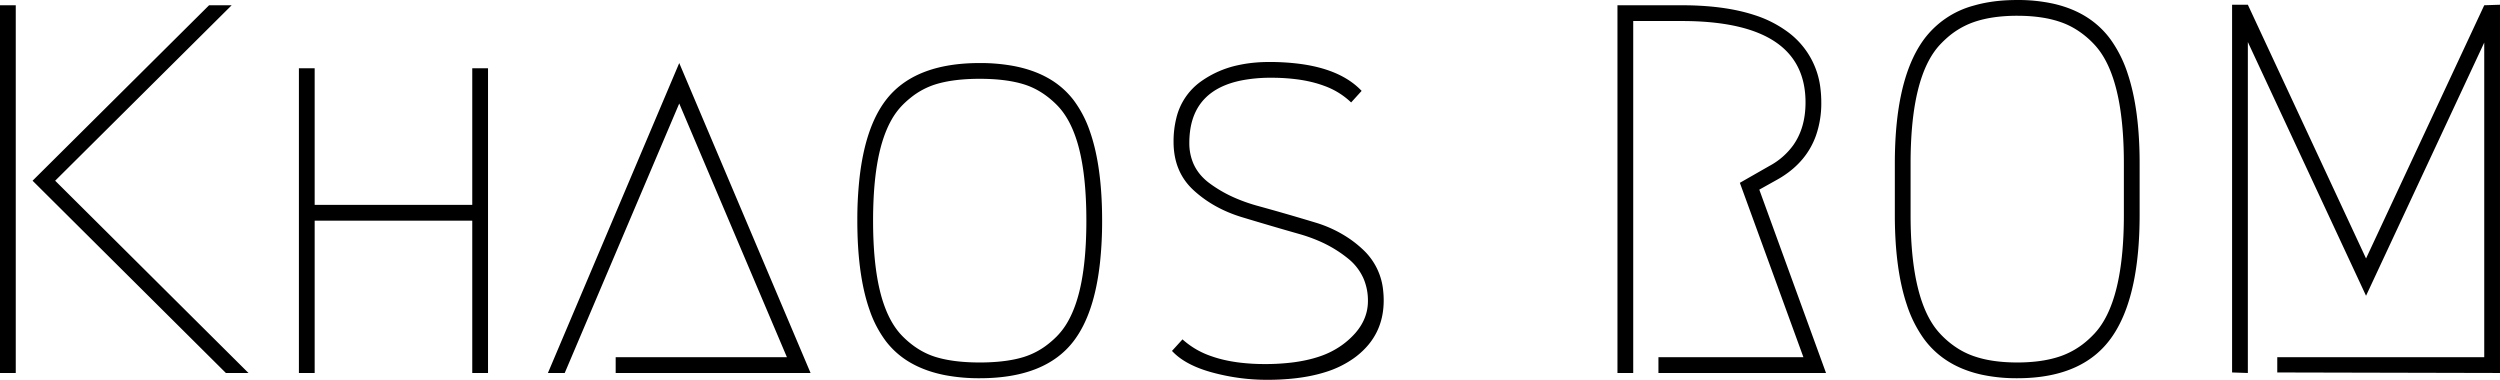 <svg viewBox="0 0 475.9 72.301" xmlns="http://www.w3.org/2000/svg"><g id="svgGroup"><path d="M 433.5 70.901 L 433.5 68.001 L 472.9 68.001 L 472.9 8.101 L 450.4 56.301 L 427.9 8.001 L 427.9 71.001 L 424.9 70.901 L 424.9 0.901 L 427.9 0.901 L 450.4 49.201 L 472.9 1.001 L 475.9 0.901 L 475.9 71.001 L 433.5 70.901 Z M 315.7 71.001 L 315.7 68.001 L 343.3 68.001 L 331.2 34.801 L 336.8 31.601 A 13.374 13.374 0 0 0 341.331 27.683 Q 343.7 24.364 343.7 19.501 Q 343.7 4.468 321.499 4.015 A 68.677 68.677 0 0 0 320.1 4.001 L 310.9 4.001 L 310.9 71.001 L 307.9 71.001 L 307.9 1.001 L 320.1 1.001 Q 328.224 1.001 333.886 2.838 A 21.846 21.846 0 0 1 340 5.851 A 15.496 15.496 0 0 1 346.568 17.104 A 21.105 21.105 0 0 1 346.7 19.501 A 18.604 18.604 0 0 1 345.673 25.845 Q 343.913 30.73 339.132 33.71 A 20.464 20.464 0 0 1 338.3 34.201 L 334.9 36.101 L 347.6 71.001 L 315.7 71.001 Z M 117.2 71.001 L 117.2 68.001 L 149.8 68.001 L 129.3 19.701 L 107.5 71.001 L 104.3 71.001 L 129.3 12.001 L 154.3 71.001 L 117.2 71.001 Z M 92.9 13.001 L 92.9 71.001 L 89.9 71.001 L 89.9 42.001 L 59.9 42.001 L 59.9 71.001 L 56.9 71.001 L 56.9 13.001 L 59.9 13.001 L 59.9 39.001 L 89.9 39.001 L 89.9 13.001 L 92.9 13.001 Z M 259.2 17.301 L 257.2 19.501 A 14.46 14.46 0 0 0 252.041 16.33 Q 249.794 15.494 247.001 15.115 A 37.287 37.287 0 0 0 242 14.801 A 28.804 28.804 0 0 0 236.306 15.313 Q 227.476 17.102 226.517 25.147 A 17.354 17.354 0 0 0 226.4 27.201 A 9.736 9.736 0 0 0 227.154 31.089 Q 228.056 33.185 230.037 34.727 A 11.603 11.603 0 0 0 230.2 34.851 A 24.593 24.593 0 0 0 235.294 37.76 A 32.299 32.299 0 0 0 239.45 39.201 Q 244.9 40.701 250.35 42.351 A 23.488 23.488 0 0 1 256.929 45.471 A 21.329 21.329 0 0 1 259.6 47.651 A 12.201 12.201 0 0 1 263.307 55.412 A 16.808 16.808 0 0 1 263.4 57.201 Q 263.4 63.757 258.254 67.786 A 17.06 17.06 0 0 1 257.7 68.201 A 19.036 19.036 0 0 1 252.242 70.851 Q 249.68 71.655 246.563 72.013 A 47.07 47.07 0 0 1 241.2 72.301 Q 235.9 72.301 230.75 70.901 Q 227.168 69.927 224.868 68.325 A 10.848 10.848 0 0 1 223.1 66.801 L 225.1 64.601 A 15.694 15.694 0 0 0 230.557 67.793 Q 232.941 68.641 235.884 69.012 A 39.371 39.371 0 0 0 240.8 69.301 A 41.887 41.887 0 0 0 246.141 68.984 Q 248.827 68.637 251.015 67.913 A 16.075 16.075 0 0 0 255.45 65.701 A 15.203 15.203 0 0 0 258.007 63.396 Q 260.4 60.639 260.4 57.301 A 10.639 10.639 0 0 0 259.579 53.063 A 10.105 10.105 0 0 0 256.6 49.201 A 23.597 23.597 0 0 0 250.902 45.8 A 29.871 29.871 0 0 0 247.35 44.551 Q 241.9 43.001 236.45 41.351 Q 231 39.701 227.2 36.201 Q 223.4 32.701 223.4 27.001 A 18.215 18.215 0 0 1 223.928 22.474 A 11.95 11.95 0 0 1 228.55 15.551 A 18.967 18.967 0 0 1 235.741 12.396 Q 238.431 11.806 241.551 11.801 A 33.172 33.172 0 0 1 241.6 11.801 A 44.201 44.201 0 0 1 247.679 12.189 Q 254.808 13.182 258.61 16.716 A 12.871 12.871 0 0 1 259.2 17.301 Z M 39.8 1.001 L 44.1 1.001 L 10.5 34.401 L 47.3 71.001 L 43 71.001 L 6.2 34.401 L 39.8 1.001 Z M 360.7 40.901 L 360.7 31.101 Q 360.7 16.488 365.288 8.924 A 19.526 19.526 0 0 1 366.2 7.551 A 17.385 17.385 0 0 1 375.731 1.063 Q 378.702 0.2 382.304 0.038 A 37.814 37.814 0 0 1 384 0.001 A 31.499 31.499 0 0 1 390.704 0.666 Q 394.77 1.553 397.773 3.62 A 16.601 16.601 0 0 1 401.8 7.551 A 23.673 23.673 0 0 1 405.029 14.028 Q 407.3 20.82 407.3 31.101 L 407.3 40.901 Q 407.3 55.514 402.712 63.079 A 19.526 19.526 0 0 1 401.8 64.451 Q 396.687 71.47 385.696 71.964 A 37.814 37.814 0 0 1 384 72.001 A 31.499 31.499 0 0 1 377.296 71.336 Q 373.23 70.449 370.227 68.382 A 16.601 16.601 0 0 1 366.2 64.451 A 23.673 23.673 0 0 1 362.971 57.974 Q 360.7 51.182 360.7 40.901 Z M 363.7 31.101 L 363.7 40.901 Q 363.7 47.246 364.518 52.042 A 38.845 38.845 0 0 0 365.1 54.851 Q 366.123 58.98 367.894 61.694 A 13.26 13.26 0 0 0 369.3 63.501 A 17.002 17.002 0 0 0 372.872 66.447 A 14.769 14.769 0 0 0 375.6 67.751 A 20.022 20.022 0 0 0 379.124 68.638 Q 381.359 69.001 384 69.001 A 32.254 32.254 0 0 0 387.75 68.795 Q 390.322 68.493 392.4 67.751 A 15.405 15.405 0 0 0 397.602 64.585 A 18.71 18.71 0 0 0 398.7 63.501 Q 401.5 60.501 402.9 54.851 Q 403.958 50.58 404.217 44.796 A 87.386 87.386 0 0 0 404.3 40.901 L 404.3 31.101 Q 404.3 24.757 403.482 19.96 A 38.845 38.845 0 0 0 402.9 17.151 Q 401.877 13.022 400.106 10.308 A 13.26 13.26 0 0 0 398.7 8.501 A 17.002 17.002 0 0 0 395.128 5.556 A 14.769 14.769 0 0 0 392.4 4.251 A 20.022 20.022 0 0 0 388.876 3.364 Q 386.641 3.001 384 3.001 A 32.254 32.254 0 0 0 380.25 3.207 Q 377.678 3.509 375.6 4.251 A 15.405 15.405 0 0 0 370.398 7.417 A 18.71 18.71 0 0 0 369.3 8.501 Q 366.5 11.501 365.1 17.151 Q 364.042 21.422 363.783 27.206 A 87.386 87.386 0 0 0 363.7 31.101 Z M 204.4 64.901 Q 199 72.001 186.5 72.001 A 34.698 34.698 0 0 1 180.03 71.439 Q 176.374 70.744 173.578 69.188 A 15.862 15.862 0 0 1 168.6 64.901 A 21.406 21.406 0 0 1 165.526 58.992 Q 163.518 53.275 163.243 44.766 A 85.799 85.799 0 0 1 163.2 42.001 A 73.332 73.332 0 0 1 163.604 34.011 Q 164.677 24.26 168.6 19.101 Q 174 12.001 186.5 12.001 A 34.698 34.698 0 0 1 192.97 12.563 Q 196.626 13.258 199.422 14.814 A 15.862 15.862 0 0 1 204.4 19.101 A 21.406 21.406 0 0 1 207.474 25.01 Q 209.482 30.727 209.757 39.236 A 85.799 85.799 0 0 1 209.8 42.001 A 73.332 73.332 0 0 1 209.396 49.991 Q 208.323 59.742 204.4 64.901 Z M 194.9 16.051 Q 191.5 15.001 186.5 15.001 A 39.637 39.637 0 0 0 182.975 15.149 Q 181.256 15.303 179.782 15.617 A 19.381 19.381 0 0 0 178.1 16.051 A 14.367 14.367 0 0 0 173.403 18.564 A 17.99 17.99 0 0 0 171.85 19.951 A 13.398 13.398 0 0 0 169.634 22.942 Q 168.816 24.414 168.196 26.241 A 27.619 27.619 0 0 0 167.6 28.251 Q 166.583 32.211 166.305 37.675 A 85.233 85.233 0 0 0 166.2 42.001 Q 166.2 50.301 167.6 55.751 A 25.336 25.336 0 0 0 168.734 59.191 Q 169.474 60.966 170.433 62.347 A 12.463 12.463 0 0 0 171.85 64.051 Q 174.7 66.901 178.1 67.951 Q 181.5 69.001 186.5 69.001 A 39.637 39.637 0 0 0 190.025 68.853 Q 191.744 68.7 193.218 68.386 A 19.381 19.381 0 0 0 194.9 67.951 A 14.367 14.367 0 0 0 199.597 65.438 A 17.99 17.99 0 0 0 201.15 64.051 A 13.398 13.398 0 0 0 203.366 61.06 Q 204.184 59.588 204.804 57.761 A 27.619 27.619 0 0 0 205.4 55.751 Q 206.417 51.791 206.695 46.327 A 85.233 85.233 0 0 0 206.8 42.001 Q 206.8 33.701 205.4 28.251 A 25.336 25.336 0 0 0 204.266 24.811 Q 203.526 23.036 202.567 21.655 A 12.463 12.463 0 0 0 201.15 19.951 Q 198.3 17.101 194.9 16.051 Z M 0 1.001 L 3 1.001 L 3 71.001 L 0 71.001 L 0 1.001 Z" vector-effect="non-scaling-stroke"/></g></svg>